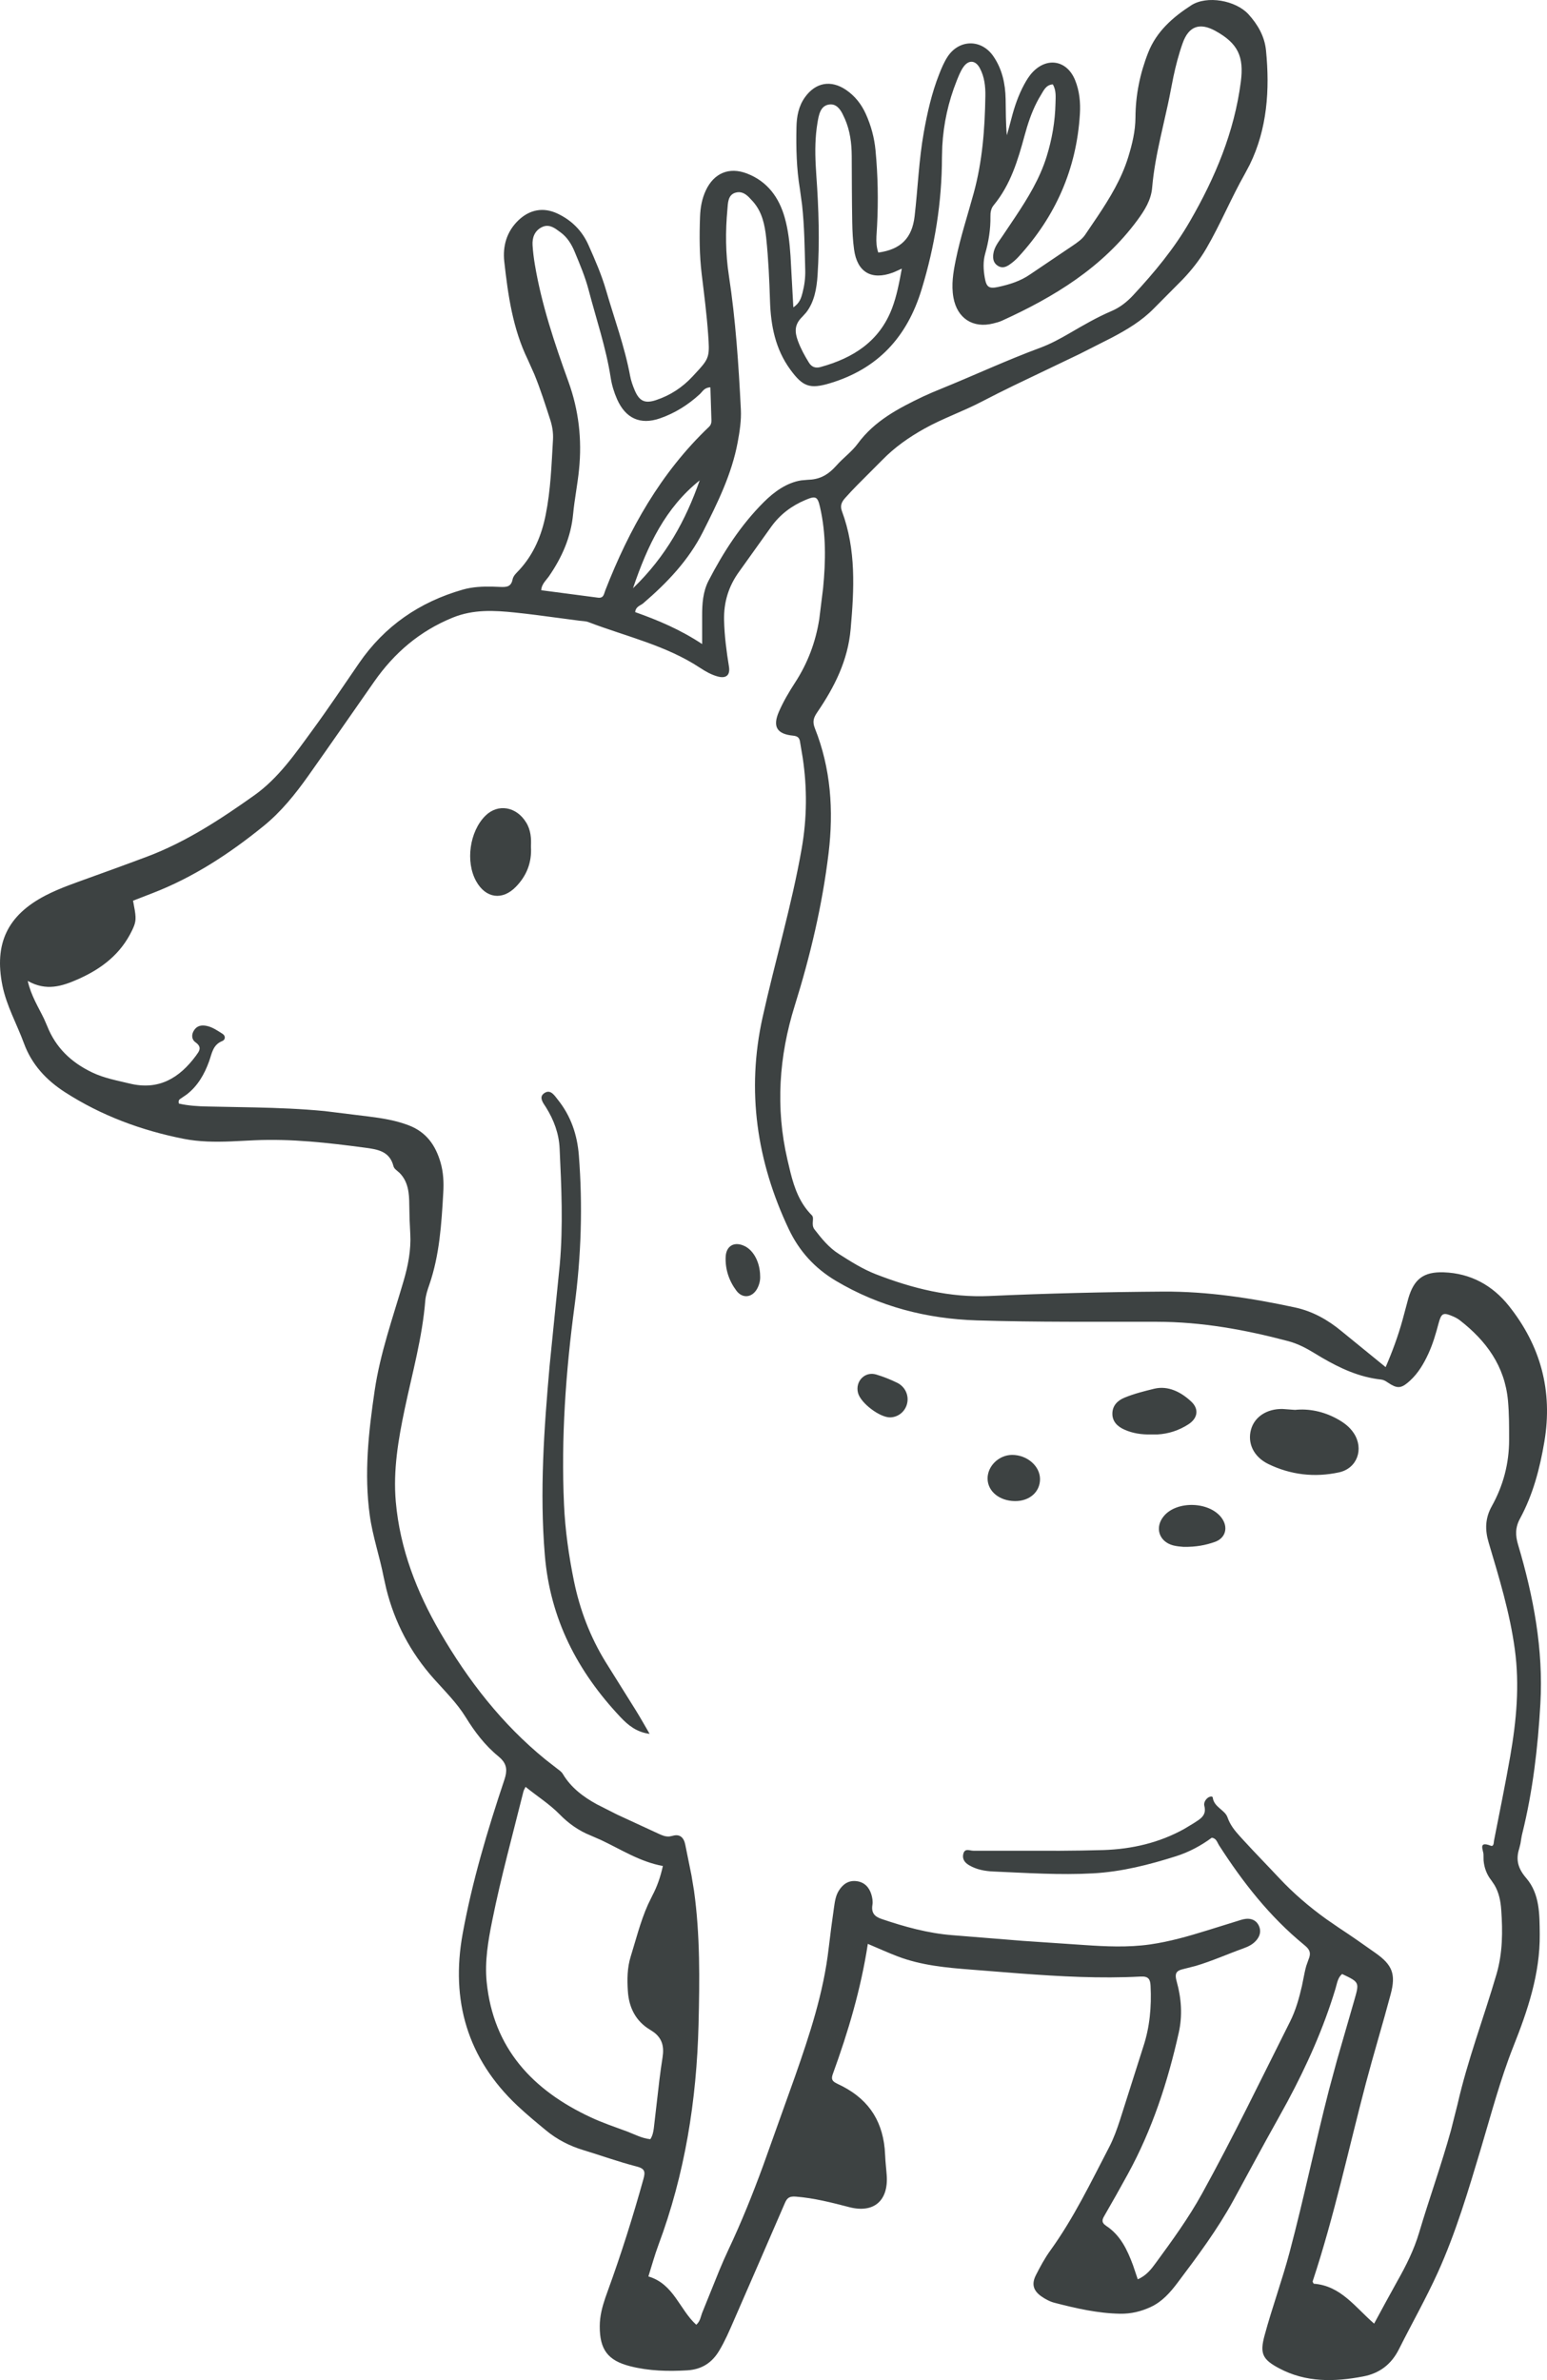 <?xml version="1.0" encoding="UTF-8"?>
<svg width="39px" height="60px" viewBox="0 0 39 60" version="1.1" xmlns="http://www.w3.org/2000/svg" xmlns:xlink="http://www.w3.org/1999/xlink">
    <title>20</title>
    <g id="页面-1" stroke="none" stroke-width="1" fill="none" fill-rule="evenodd">
        <g id="4、动物" transform="translate(-807, -165)" fill="#3D4242">
            <path d="M838.475,165.361 C838.708,165.618 838.881,165.915 838.916,166.271 C839.015,167.269 838.945,168.253 838.507,169.149 L838.389,169.372 C838.038,169.99 837.77,170.648 837.413,171.261 C837.246,171.549 837.042,171.807 836.814,172.046 L836.089,172.776 C835.783,173.089 835.417,173.307 835.031,173.511 L834.216,173.924 L832.567,174.714 C832.293,174.847 832.021,174.983 831.751,175.124 C831.278,175.372 830.771,175.545 830.304,175.806 C829.912,176.025 829.555,176.275 829.24,176.598 L828.613,177.227 C828.509,177.333 828.407,177.441 828.309,177.551 C828.216,177.655 828.174,177.747 828.226,177.889 C828.586,178.857 828.534,179.851 828.445,180.858 C828.375,181.652 828.039,182.315 827.607,182.95 C827.517,183.082 827.473,183.182 827.543,183.359 C827.946,184.372 828.018,185.431 827.889,186.503 C827.731,187.815 827.428,189.096 827.033,190.36 C826.638,191.627 826.548,192.925 826.85,194.23 L826.93,194.566 C827.029,194.955 827.162,195.331 827.467,195.637 C827.54,195.71 827.437,195.867 827.533,195.992 C827.713,196.225 827.895,196.45 828.146,196.61 C828.446,196.801 828.748,196.993 829.08,197.122 C829.999,197.479 830.943,197.717 831.94,197.671 C833.401,197.605 834.863,197.57 836.324,197.56 C837.447,197.553 838.554,197.724 839.649,197.96 C840.092,198.056 840.478,198.273 840.825,198.562 L841.932,199.464 C842.104,199.067 842.246,198.679 842.357,198.279 L842.505,197.728 C842.647,197.246 842.886,197.057 843.396,197.074 C844.071,197.097 844.624,197.4 845.038,197.919 C845.838,198.923 846.149,200.059 845.934,201.341 C845.819,202.023 845.647,202.68 845.317,203.287 C845.197,203.509 845.202,203.71 845.27,203.938 C845.66,205.247 845.911,206.579 845.833,207.951 C845.77,209.053 845.643,210.149 845.376,211.224 C845.355,211.306 845.346,211.391 845.331,211.474 L845.301,211.596 C845.207,211.886 845.27,212.105 845.477,212.346 C845.819,212.744 845.812,213.261 845.817,213.758 C845.827,214.755 845.515,215.678 845.152,216.59 C844.82,217.428 844.592,218.3 844.334,219.162 C844.017,220.219 843.704,221.279 843.248,222.286 C842.95,222.943 842.592,223.574 842.268,224.22 C842.078,224.599 841.784,224.829 841.366,224.908 C840.64,225.047 839.925,225.063 839.249,224.704 C838.826,224.48 838.756,224.33 838.88,223.874 C839.072,223.164 839.327,222.473 839.515,221.761 C839.873,220.412 840.154,219.045 840.501,217.694 L840.706,216.935 L841.142,215.424 C841.272,214.971 841.275,214.972 840.835,214.763 C840.766,214.821 840.733,214.897 840.71,214.976 L840.667,215.135 C840.367,216.129 839.945,217.069 839.457,217.98 L839.207,218.434 C838.828,219.108 838.465,219.792 838.093,220.471 C837.689,221.208 837.188,221.88 836.684,222.549 C836.501,222.792 836.299,223.022 836.012,223.156 C835.766,223.271 835.512,223.331 835.238,223.327 C834.674,223.317 834.129,223.192 833.588,223.052 C833.468,223.022 833.35,222.958 833.248,222.886 C833.047,222.742 833.003,222.577 833.114,222.357 C833.223,222.142 833.338,221.928 833.479,221.733 C834.069,220.916 834.502,220.011 834.965,219.122 C835.075,218.91 835.157,218.68 835.232,218.452 L835.82,216.603 C835.987,216.1 836.032,215.587 836.006,215.063 C835.998,214.901 835.958,214.816 835.757,214.827 C834.739,214.881 833.724,214.825 832.71,214.749 L831.493,214.653 C830.858,214.604 830.226,214.547 829.625,214.317 C829.379,214.223 829.139,214.113 828.878,214.003 C828.703,215.144 828.382,216.221 827.997,217.28 C827.954,217.397 827.973,217.452 828.058,217.502 L828.116,217.533 C828.847,217.87 829.228,218.402 829.303,219.164 L829.315,219.344 C829.321,219.509 829.343,219.673 829.354,219.837 C829.4,220.478 829.03,220.8 828.41,220.64 C827.967,220.525 827.527,220.412 827.067,220.375 C826.907,220.362 826.845,220.4 826.786,220.539 L826.143,222.022 L825.497,223.505 C825.386,223.761 825.276,224.017 825.132,224.257 C824.95,224.562 824.694,224.731 824.328,224.754 C823.842,224.783 823.362,224.771 822.889,224.651 C822.323,224.508 822.117,224.229 822.12,223.641 C822.12,223.392 822.181,223.159 822.259,222.929 L822.32,222.757 C822.659,221.827 822.956,220.884 823.221,219.931 C823.272,219.748 823.26,219.669 823.049,219.615 C822.594,219.498 822.151,219.337 821.702,219.201 C821.356,219.096 821.042,218.934 820.765,218.705 C820.52,218.503 820.275,218.3 820.044,218.083 C818.781,216.895 818.359,215.426 818.663,213.751 C818.904,212.428 819.29,211.138 819.717,209.862 C819.793,209.636 819.775,209.484 819.633,209.338 L819.565,209.276 C819.227,209.001 818.968,208.658 818.739,208.287 C818.518,207.929 818.216,207.633 817.938,207.321 C817.345,206.656 816.947,205.897 816.737,205.047 L816.673,204.76 C816.572,204.237 816.395,203.732 816.322,203.202 C816.176,202.146 816.291,201.101 816.445,200.057 C816.584,199.112 816.905,198.213 817.172,197.301 C817.288,196.906 817.365,196.515 817.343,196.104 L817.326,195.743 L817.318,195.381 C817.317,195.08 817.292,194.792 817.077,194.572 L816.987,194.493 C816.958,194.471 816.929,194.435 816.92,194.401 C816.824,194.017 816.517,193.974 816.193,193.931 C815.273,193.809 814.354,193.703 813.42,193.745 L812.823,193.774 C812.423,193.789 812.024,193.786 811.632,193.709 C810.566,193.498 809.555,193.125 808.636,192.532 C808.165,192.228 807.799,191.835 807.603,191.299 C807.424,190.812 807.164,190.357 807.06,189.84 C806.85,188.789 807.187,188.074 808.144,187.576 C808.333,187.478 808.528,187.396 808.725,187.321 L809.023,187.211 C809.585,187.009 810.146,186.806 810.705,186.596 C811.689,186.226 812.562,185.652 813.41,185.05 C814.016,184.62 814.442,184.002 814.876,183.408 C815.281,182.855 815.662,182.285 816.05,181.72 C816.695,180.781 817.576,180.176 818.666,179.864 C818.914,179.793 819.168,179.783 819.422,179.789 L819.613,179.796 C819.767,179.803 819.886,179.794 819.922,179.607 C819.942,179.507 820.028,179.437 820.097,179.362 C820.458,178.966 820.655,178.494 820.758,177.973 C820.883,177.348 820.904,176.714 820.941,176.081 C820.95,175.914 820.925,175.751 820.875,175.593 C820.749,175.204 820.626,174.814 820.471,174.436 L820.304,174.062 C819.926,173.283 819.807,172.44 819.713,171.596 C819.67,171.208 819.771,170.838 820.071,170.552 C820.355,170.281 820.699,170.217 821.054,170.384 C821.412,170.553 821.677,170.818 821.837,171.181 C822.002,171.553 822.165,171.925 822.278,172.315 C822.486,173.033 822.748,173.736 822.885,174.475 C822.908,174.598 822.951,174.72 823,174.836 C823.116,175.111 823.255,175.181 823.542,175.085 C823.897,174.967 824.203,174.767 824.46,174.49 L824.627,174.309 C824.885,174.022 824.89,173.943 824.852,173.424 C824.816,172.918 824.751,172.415 824.69,171.911 C824.632,171.43 824.63,170.949 824.648,170.467 C824.656,170.237 824.695,170.012 824.793,169.802 C824.997,169.365 825.38,169.2 825.833,169.375 C826.347,169.574 826.64,169.977 826.784,170.49 C826.872,170.804 826.907,171.127 826.929,171.452 L827,172.748 C827.164,172.64 827.2,172.504 827.233,172.375 C827.281,172.19 827.305,172.002 827.3,171.81 C827.286,171.262 827.28,170.714 827.221,170.169 L827.165,169.761 C827.079,169.246 827.068,168.726 827.079,168.205 C827.084,167.936 827.132,167.675 827.295,167.449 C827.563,167.077 827.948,167.009 828.327,167.265 C828.554,167.419 828.717,167.628 828.828,167.875 C828.959,168.166 829.042,168.471 829.072,168.79 C829.132,169.423 829.144,170.056 829.111,170.691 L829.095,170.962 C829.089,171.098 829.095,171.234 829.142,171.367 C829.705,171.291 829.993,171.005 830.057,170.455 C830.139,169.75 830.164,169.038 830.289,168.337 C830.378,167.837 830.49,167.343 830.677,166.869 C830.737,166.716 830.802,166.561 830.892,166.425 C831.182,165.989 831.739,165.982 832.039,166.413 C832.263,166.735 832.344,167.107 832.352,167.494 C832.358,167.796 832.353,168.099 832.383,168.41 L832.442,168.197 L832.499,167.984 C832.575,167.688 832.674,167.4 832.819,167.131 C832.879,167.021 832.947,166.909 833.033,166.819 C833.402,166.43 833.899,166.522 834.102,167.017 C834.215,167.292 834.242,167.588 834.224,167.878 C834.14,169.259 833.611,170.456 832.676,171.475 C832.608,171.549 832.53,171.616 832.447,171.673 C832.362,171.731 832.268,171.768 832.162,171.705 C832.045,171.635 832.027,171.526 832.041,171.408 C832.063,171.224 832.181,171.089 832.28,170.94 L832.598,170.466 C832.913,169.992 833.211,169.506 833.384,168.952 C833.521,168.513 833.599,168.065 833.609,167.606 C833.612,167.445 833.632,167.278 833.541,167.127 C833.369,167.139 833.313,167.278 833.242,167.394 C833.086,167.646 832.979,167.92 832.892,168.201 L832.831,168.413 C832.661,169.04 832.476,169.659 832.051,170.173 C832,170.235 831.978,170.306 831.971,170.381 L831.969,170.458 C831.974,170.777 831.924,171.089 831.836,171.396 C831.78,171.594 831.791,171.8 831.826,172.001 C831.867,172.238 831.931,172.284 832.16,172.235 C832.447,172.173 832.724,172.088 832.97,171.917 L834.044,171.192 C834.158,171.114 834.282,171.03 834.357,170.918 L834.671,170.454 C834.982,169.987 835.273,169.509 835.442,168.963 C835.543,168.634 835.623,168.309 835.625,167.959 C835.628,167.397 835.739,166.851 835.946,166.326 C836.156,165.791 836.57,165.432 837.029,165.135 C837.428,164.877 838.153,165.009 838.475,165.361 Z M827.306,177.603 C826.959,177.749 826.667,177.968 826.446,178.274 L825.627,179.42 C825.366,179.783 825.244,180.183 825.254,180.633 C825.263,181.028 825.314,181.416 825.377,181.804 C825.413,182.023 825.303,182.111 825.092,182.053 C824.931,182.009 824.788,181.927 824.649,181.836 C823.788,181.267 822.784,181.046 821.838,180.684 C821.768,180.657 821.688,180.658 821.612,180.648 L820.529,180.505 C820.349,180.482 820.168,180.461 819.987,180.442 C819.456,180.387 818.936,180.357 818.412,180.57 C817.58,180.909 816.941,181.458 816.435,182.181 C815.882,182.971 815.334,183.765 814.776,184.552 C814.445,185.019 814.086,185.467 813.638,185.829 C812.786,186.52 811.875,187.118 810.844,187.516 L810.354,187.706 L810.399,187.953 C810.437,188.189 810.417,188.271 810.329,188.455 C810.046,189.045 809.572,189.415 808.98,189.679 C808.562,189.866 808.164,189.991 807.699,189.728 C807.784,190.104 807.968,190.388 808.11,190.683 L808.188,190.862 C808.405,191.411 808.792,191.78 809.323,192.035 C809.628,192.181 809.948,192.237 810.268,192.315 C811.001,192.493 811.522,192.179 811.941,191.612 L812.001,191.525 C812.05,191.44 812.054,191.364 811.927,191.274 C811.828,191.204 811.82,191.077 811.897,190.965 C811.972,190.855 812.082,190.838 812.2,190.86 C812.354,190.889 812.479,190.98 812.608,191.06 C812.695,191.115 812.681,191.212 812.605,191.243 C812.365,191.338 812.344,191.552 812.272,191.753 C812.154,192.082 811.983,192.379 811.704,192.593 L811.529,192.713 C811.507,192.734 811.495,192.764 811.509,192.82 C811.741,192.874 811.988,192.889 812.239,192.894 L813.421,192.917 C814.011,192.93 814.602,192.953 815.19,193.01 L816.293,193.146 C816.637,193.189 816.978,193.243 817.308,193.37 C817.754,193.542 817.983,193.879 818.107,194.308 C818.178,194.553 818.19,194.81 818.175,195.063 C818.13,195.848 818.083,196.634 817.823,197.387 C817.777,197.518 817.732,197.655 817.721,197.792 C817.646,198.72 817.394,199.613 817.203,200.518 C817.041,201.288 816.908,202.063 816.978,202.858 C817.083,204.046 817.507,205.134 818.095,206.147 C818.801,207.362 819.655,208.463 820.75,209.355 L821.054,209.592 C821.104,209.629 821.159,209.668 821.189,209.72 C821.394,210.066 821.71,210.301 822.047,210.485 L822.556,210.743 L823.593,211.222 C823.685,211.265 823.772,211.304 823.875,211.296 L823.955,211.28 C824.139,211.225 824.241,211.323 824.276,211.505 L824.432,212.276 L824.496,212.663 C824.652,213.786 824.638,214.916 824.61,216.045 C824.562,217.948 824.267,219.806 823.598,221.597 C823.502,221.856 823.429,222.123 823.346,222.387 C823.989,222.577 824.132,223.227 824.553,223.605 C824.657,223.515 824.665,223.393 824.707,223.291 L825.135,222.232 C825.208,222.056 825.284,221.882 825.365,221.71 C825.691,221.02 825.974,220.315 826.236,219.601 L827.043,217.344 C827.412,216.29 827.763,215.231 827.891,214.112 L827.954,213.603 L828.024,213.094 C828.046,212.944 828.064,212.791 828.149,212.658 C828.252,212.496 828.394,212.398 828.592,212.422 C828.79,212.446 828.911,212.574 828.967,212.757 C828.992,212.84 829.008,212.935 828.994,213.019 C828.962,213.218 829.043,213.315 829.229,213.377 C829.808,213.573 830.394,213.736 831.007,213.784 L832.78,213.927 L834.329,214.032 C834.881,214.07 835.433,214.096 835.989,214.018 C836.488,213.947 836.966,213.809 837.442,213.661 L838.157,213.439 C838.242,213.414 838.327,213.38 838.414,213.372 C838.549,213.36 838.668,213.409 838.732,213.537 C838.793,213.66 838.775,213.782 838.689,213.893 C838.6,214.009 838.477,214.07 838.343,214.118 C837.942,214.262 837.552,214.438 837.143,214.559 L836.833,214.638 C836.655,214.676 836.621,214.749 836.65,214.892 L836.666,214.958 C836.783,215.378 836.813,215.812 836.717,216.24 C836.44,217.482 836.048,218.684 835.434,219.805 C835.239,220.162 835.039,220.515 834.836,220.867 C834.784,220.956 834.777,221.015 834.842,221.077 L834.89,221.114 C835.248,221.35 835.42,221.718 835.563,222.103 L835.683,222.459 C835.9,222.366 836.024,222.203 836.142,222.041 C836.554,221.478 836.965,220.913 837.303,220.3 C838.088,218.878 838.793,217.415 839.522,215.964 C839.665,215.68 839.751,215.373 839.822,215.063 L839.89,214.726 C839.902,214.67 839.915,214.614 839.931,214.559 L839.987,214.4 C840.055,214.241 840.02,214.159 839.925,214.07 L839.873,214.025 C839.009,213.317 838.33,212.449 837.73,211.515 L837.681,211.424 C837.655,211.378 837.621,211.338 837.549,211.327 C837.278,211.528 836.973,211.691 836.647,211.794 C835.969,212.009 835.283,212.184 834.564,212.225 C833.723,212.272 832.886,212.215 832.048,212.179 C831.832,212.17 831.618,212.132 831.427,212.018 C831.321,211.955 831.253,211.864 831.285,211.734 C831.324,211.582 831.445,211.655 831.537,211.655 L833.724,211.656 C834.088,211.654 834.452,211.649 834.817,211.638 C835.535,211.615 836.227,211.455 836.857,211.104 L837.091,210.963 C837.249,210.859 837.426,210.774 837.362,210.526 C837.343,210.455 837.381,210.375 837.445,210.324 C837.487,210.29 837.568,210.269 837.574,210.316 C837.605,210.56 837.88,210.623 837.946,210.815 C838.013,211.009 838.133,211.154 838.261,211.295 L838.357,211.4 C838.648,211.718 838.951,212.026 839.246,212.342 C839.609,212.73 840.009,213.072 840.439,213.381 L840.766,213.606 C841.074,213.808 841.375,214.02 841.676,214.233 C842.102,214.534 842.195,214.765 842.058,215.277 C841.859,216.024 841.633,216.765 841.435,217.512 C840.996,219.18 840.636,220.868 840.093,222.508 C840.087,222.524 840.109,222.549 840.118,222.57 C840.806,222.621 841.168,223.169 841.642,223.576 L841.936,223.033 L842.229,222.501 C842.449,222.113 842.646,221.717 842.774,221.289 C843.031,220.424 843.338,219.574 843.579,218.703 L843.745,218.046 C843.998,216.932 844.407,215.863 844.727,214.768 C844.883,214.233 844.885,213.69 844.846,213.145 C844.831,212.925 844.789,212.709 844.673,212.515 L844.595,212.4 C844.479,212.254 844.416,212.08 844.401,211.896 L844.399,211.757 C844.403,211.652 844.249,211.401 844.579,211.528 C844.663,211.56 844.655,211.447 844.665,211.396 C844.804,210.687 844.95,209.979 845.074,209.268 C845.229,208.378 845.312,207.485 845.189,206.58 C845.064,205.657 844.793,204.773 844.529,203.886 C844.433,203.565 844.44,203.271 844.608,202.97 C844.897,202.452 845.045,201.894 845.045,201.296 C845.045,200.966 845.046,200.636 845.016,200.307 C844.936,199.438 844.468,198.799 843.8,198.281 C843.75,198.243 843.693,198.212 843.635,198.187 C843.411,198.09 843.35,198.095 843.289,198.284 L843.266,198.363 C843.198,198.621 843.123,198.877 843.012,199.12 C842.895,199.375 842.754,199.616 842.544,199.808 C842.353,199.982 842.255,200.011 842.069,199.904 L841.983,199.85 C841.929,199.813 841.881,199.784 841.816,199.777 C841.271,199.718 840.79,199.496 840.329,199.227 L840.132,199.109 C839.925,198.982 839.711,198.871 839.476,198.809 C838.392,198.521 837.296,198.322 836.168,198.321 L833.898,198.32 C833.142,198.318 832.385,198.309 831.629,198.286 C830.37,198.247 829.17,197.941 828.072,197.288 C827.54,196.971 827.15,196.543 826.886,195.987 C826.077,194.28 825.815,192.496 826.224,190.65 C826.539,189.227 826.959,187.829 827.211,186.39 C827.345,185.623 827.35,184.866 827.237,184.107 L827.168,183.695 C827.156,183.623 827.128,183.558 827,183.546 C826.585,183.506 826.472,183.32 826.637,182.94 C826.748,182.686 826.891,182.442 827.043,182.209 C827.365,181.714 827.564,181.18 827.654,180.607 L827.75,179.83 C827.817,179.145 827.828,178.461 827.673,177.785 C827.611,177.513 827.565,177.494 827.306,177.603 Z M820.249,210.045 L820.207,210.13 C820.202,210.142 820.198,210.153 820.195,210.165 L819.784,211.786 C819.648,212.327 819.519,212.869 819.409,213.416 C819.306,213.926 819.217,214.446 819.269,214.965 C819.437,216.636 820.429,217.694 821.894,218.376 C822.192,218.515 822.506,218.621 822.815,218.735 L823.096,218.85 C823.19,218.886 823.288,218.917 823.395,218.927 C823.45,218.843 823.469,218.751 823.482,218.657 L823.624,217.43 C823.648,217.241 823.673,217.053 823.703,216.865 C823.747,216.587 823.69,216.39 823.489,216.235 L823.393,216.171 C823.026,215.954 822.854,215.607 822.828,215.19 C822.809,214.898 822.812,214.604 822.9,214.322 L823.087,213.697 C823.159,213.463 823.237,213.231 823.338,213.007 L823.446,212.785 C823.563,212.564 823.649,212.324 823.711,212.04 C823.137,211.936 822.659,211.624 822.149,211.384 L821.89,211.271 C821.591,211.152 821.334,210.969 821.109,210.739 C820.851,210.476 820.54,210.281 820.249,210.045 Z M821.065,192.725 C821.393,193.135 821.553,193.608 821.593,194.127 C821.692,195.396 821.653,196.657 821.484,197.923 C821.262,199.583 821.143,201.255 821.219,202.932 C821.248,203.578 821.34,204.221 821.469,204.855 C821.618,205.581 821.879,206.267 822.269,206.9 L823.036,208.127 C823.154,208.318 823.264,208.515 823.377,208.709 C823.046,208.667 822.832,208.488 822.642,208.287 C821.557,207.135 820.868,205.812 820.735,204.201 C820.602,202.597 820.716,201.008 820.857,199.415 L821.112,196.879 C821.199,195.905 821.154,194.927 821.108,193.951 C821.091,193.576 820.963,193.233 820.764,192.914 L820.706,192.825 C820.649,192.731 820.608,192.628 820.731,192.551 C820.883,192.456 820.98,192.618 821.065,192.725 Z M837.795,203.262 C837.972,203.5 837.901,203.777 837.62,203.873 C837.394,203.951 837.157,204 836.834,203.995 L836.703,203.982 C836.663,203.977 836.619,203.969 836.575,203.958 C836.216,203.863 836.104,203.503 836.34,203.22 C836.667,202.826 837.487,202.85 837.795,203.262 Z M832.512,201.677 C832.889,201.675 833.214,201.952 833.219,202.28 C833.223,202.608 832.956,202.845 832.586,202.841 C832.195,202.837 831.901,202.596 831.897,202.277 C831.893,201.96 832.18,201.68 832.512,201.677 Z M839.335,200.519 L839.648,200.542 C839.989,200.506 840.357,200.577 840.701,200.764 C840.87,200.856 841.023,200.966 841.13,201.13 C841.389,201.525 841.217,202.017 840.756,202.117 C840.146,202.249 839.542,202.182 838.977,201.908 C838.6,201.725 838.443,201.376 838.539,201.035 C838.629,200.714 838.941,200.511 839.335,200.519 Z M837.035,200.336 C837.232,200.523 837.196,200.756 836.955,200.909 C836.717,201.061 836.458,201.146 836.178,201.161 L836.007,201.161 C835.781,201.166 835.555,201.134 835.343,201.038 C835.171,200.961 835.041,200.835 835.043,200.635 C835.045,200.438 835.169,200.308 835.346,200.235 C835.589,200.134 835.85,200.069 836.101,200.008 C836.447,199.925 836.776,200.091 837.035,200.336 Z M829.088,199.65 C829.269,199.704 829.447,199.775 829.617,199.858 C829.828,199.961 829.923,200.192 829.863,200.401 C829.809,200.593 829.64,200.725 829.444,200.731 C829.183,200.738 828.698,200.371 828.631,200.115 C828.554,199.824 828.803,199.564 829.088,199.65 Z M825.775,196.414 C826.001,196.525 826.159,196.825 826.163,197.164 C826.17,197.27 826.144,197.382 826.09,197.483 C825.967,197.713 825.721,197.744 825.566,197.539 C825.378,197.289 825.281,196.999 825.294,196.685 C825.306,196.401 825.518,196.288 825.775,196.414 Z M820.265,185.735 C820.384,185.928 820.395,186.14 820.385,186.338 C820.411,186.746 820.274,187.079 820.007,187.354 C819.665,187.707 819.246,187.646 819.006,187.218 C818.73,186.726 818.838,185.958 819.238,185.563 C819.553,185.252 820.019,185.331 820.265,185.735 Z M836.815,166.088 C836.716,166.366 836.642,166.651 836.581,166.939 L836.524,167.228 C836.498,167.367 836.47,167.506 836.44,167.644 L836.254,168.473 C836.163,168.887 836.082,169.304 836.046,169.729 C836.02,170.043 835.857,170.301 835.674,170.55 C834.794,171.744 833.578,172.485 832.257,173.086 C832.188,173.117 832.113,173.136 832.04,173.154 C831.527,173.284 831.13,173.024 831.036,172.501 C830.979,172.182 831.03,171.87 831.094,171.558 C831.21,170.986 831.393,170.431 831.547,169.869 C831.767,169.068 831.828,168.247 831.841,167.421 C831.845,167.18 831.819,166.937 831.702,166.719 C831.593,166.514 831.417,166.502 831.285,166.692 C831.214,166.795 831.167,166.916 831.12,167.033 C830.907,167.565 830.786,168.118 830.755,168.682 L830.747,168.965 C830.745,170.103 830.567,171.204 830.234,172.295 C829.868,173.497 829.133,174.296 827.927,174.66 C827.41,174.815 827.238,174.746 826.923,174.316 C826.546,173.799 826.432,173.209 826.412,172.592 C826.395,172.06 826.372,171.528 826.316,170.998 C826.28,170.666 826.214,170.344 825.985,170.084 L825.878,169.969 C825.785,169.879 825.677,169.814 825.536,169.859 C825.349,169.918 825.352,170.117 825.338,170.278 C825.286,170.835 825.29,171.394 825.375,171.947 C825.546,173.065 825.62,174.191 825.677,175.318 C825.691,175.599 825.648,175.874 825.597,176.149 C825.447,176.958 825.086,177.684 824.72,178.41 C824.358,179.127 823.817,179.692 823.216,180.208 C823.145,180.269 823.027,180.286 823.013,180.431 C823.583,180.633 824.143,180.867 824.701,181.236 L824.701,180.529 C824.7,180.222 824.72,179.917 824.863,179.639 C825.238,178.915 825.678,178.233 826.258,177.655 C826.52,177.394 826.835,177.168 827.197,177.11 L827.355,177.096 C827.642,177.09 827.832,176.99 828.006,176.82 L828.092,176.73 C828.26,176.54 828.475,176.387 828.623,176.185 C829.047,175.607 829.651,175.293 830.272,174.996 L830.498,174.895 L830.727,174.8 C831.561,174.461 832.378,174.08 833.224,173.767 C833.484,173.671 833.733,173.535 833.973,173.395 C834.314,173.197 834.653,172.999 835.016,172.844 C835.231,172.753 835.408,172.614 835.566,172.444 C836.103,171.867 836.602,171.266 836.999,170.577 C837.634,169.478 838.116,168.332 838.281,167.064 C838.364,166.424 838.21,166.095 837.644,165.781 C837.245,165.56 836.967,165.659 836.815,166.088 Z M820.651,170.731 C820.475,170.824 820.415,170.993 820.426,171.181 C820.436,171.345 820.457,171.509 820.484,171.671 C820.655,172.687 820.982,173.659 821.331,174.624 C821.59,175.34 821.674,176.077 821.598,176.831 C821.561,177.209 821.484,177.583 821.448,177.961 C821.393,178.547 821.163,179.059 820.834,179.535 L820.74,179.654 C820.693,179.714 820.652,179.782 820.644,179.879 L822.068,180.066 C822.22,180.088 822.223,179.978 822.258,179.887 C822.86,178.341 823.657,176.918 824.874,175.76 C824.926,175.71 824.937,175.654 824.935,175.59 L824.909,174.764 C824.754,174.769 824.71,174.873 824.641,174.937 C824.347,175.207 824.014,175.416 823.639,175.546 C823.139,175.719 822.769,175.545 822.556,175.063 C822.479,174.888 822.424,174.706 822.395,174.518 C822.278,173.764 822.031,173.043 821.839,172.309 C821.752,171.977 821.618,171.662 821.487,171.346 C821.409,171.157 821.301,170.982 821.134,170.859 L821.01,170.77 C820.904,170.702 820.788,170.658 820.651,170.731 Z M824.639,177.11 C823.777,177.8 823.327,178.74 822.958,179.829 C823.794,179.024 824.289,178.111 824.639,177.11 Z M827.917,167.633 C827.68,167.656 827.642,167.896 827.608,168.099 C827.549,168.452 827.546,168.806 827.564,169.161 L827.58,169.427 C827.64,170.262 827.666,171.099 827.611,171.936 C827.589,172.271 827.53,172.612 827.324,172.877 L827.227,172.985 C827.019,173.186 827.035,173.373 827.117,173.598 C827.188,173.79 827.285,173.967 827.392,174.14 C827.461,174.252 827.557,174.288 827.685,174.253 C828.509,174.027 829.174,173.605 829.49,172.768 C829.606,172.462 829.667,172.14 829.735,171.772 L829.551,171.855 C829.536,171.862 829.521,171.868 829.506,171.873 C828.967,172.071 828.609,171.861 828.531,171.288 C828.5,171.063 828.489,170.834 828.485,170.606 C828.475,170.048 828.475,169.49 828.472,168.931 C828.47,168.612 828.43,168.298 828.302,168.002 L828.239,167.868 C828.17,167.735 828.075,167.618 827.917,167.633 Z" id="20"></path>
        </g>
    </g>
</svg>